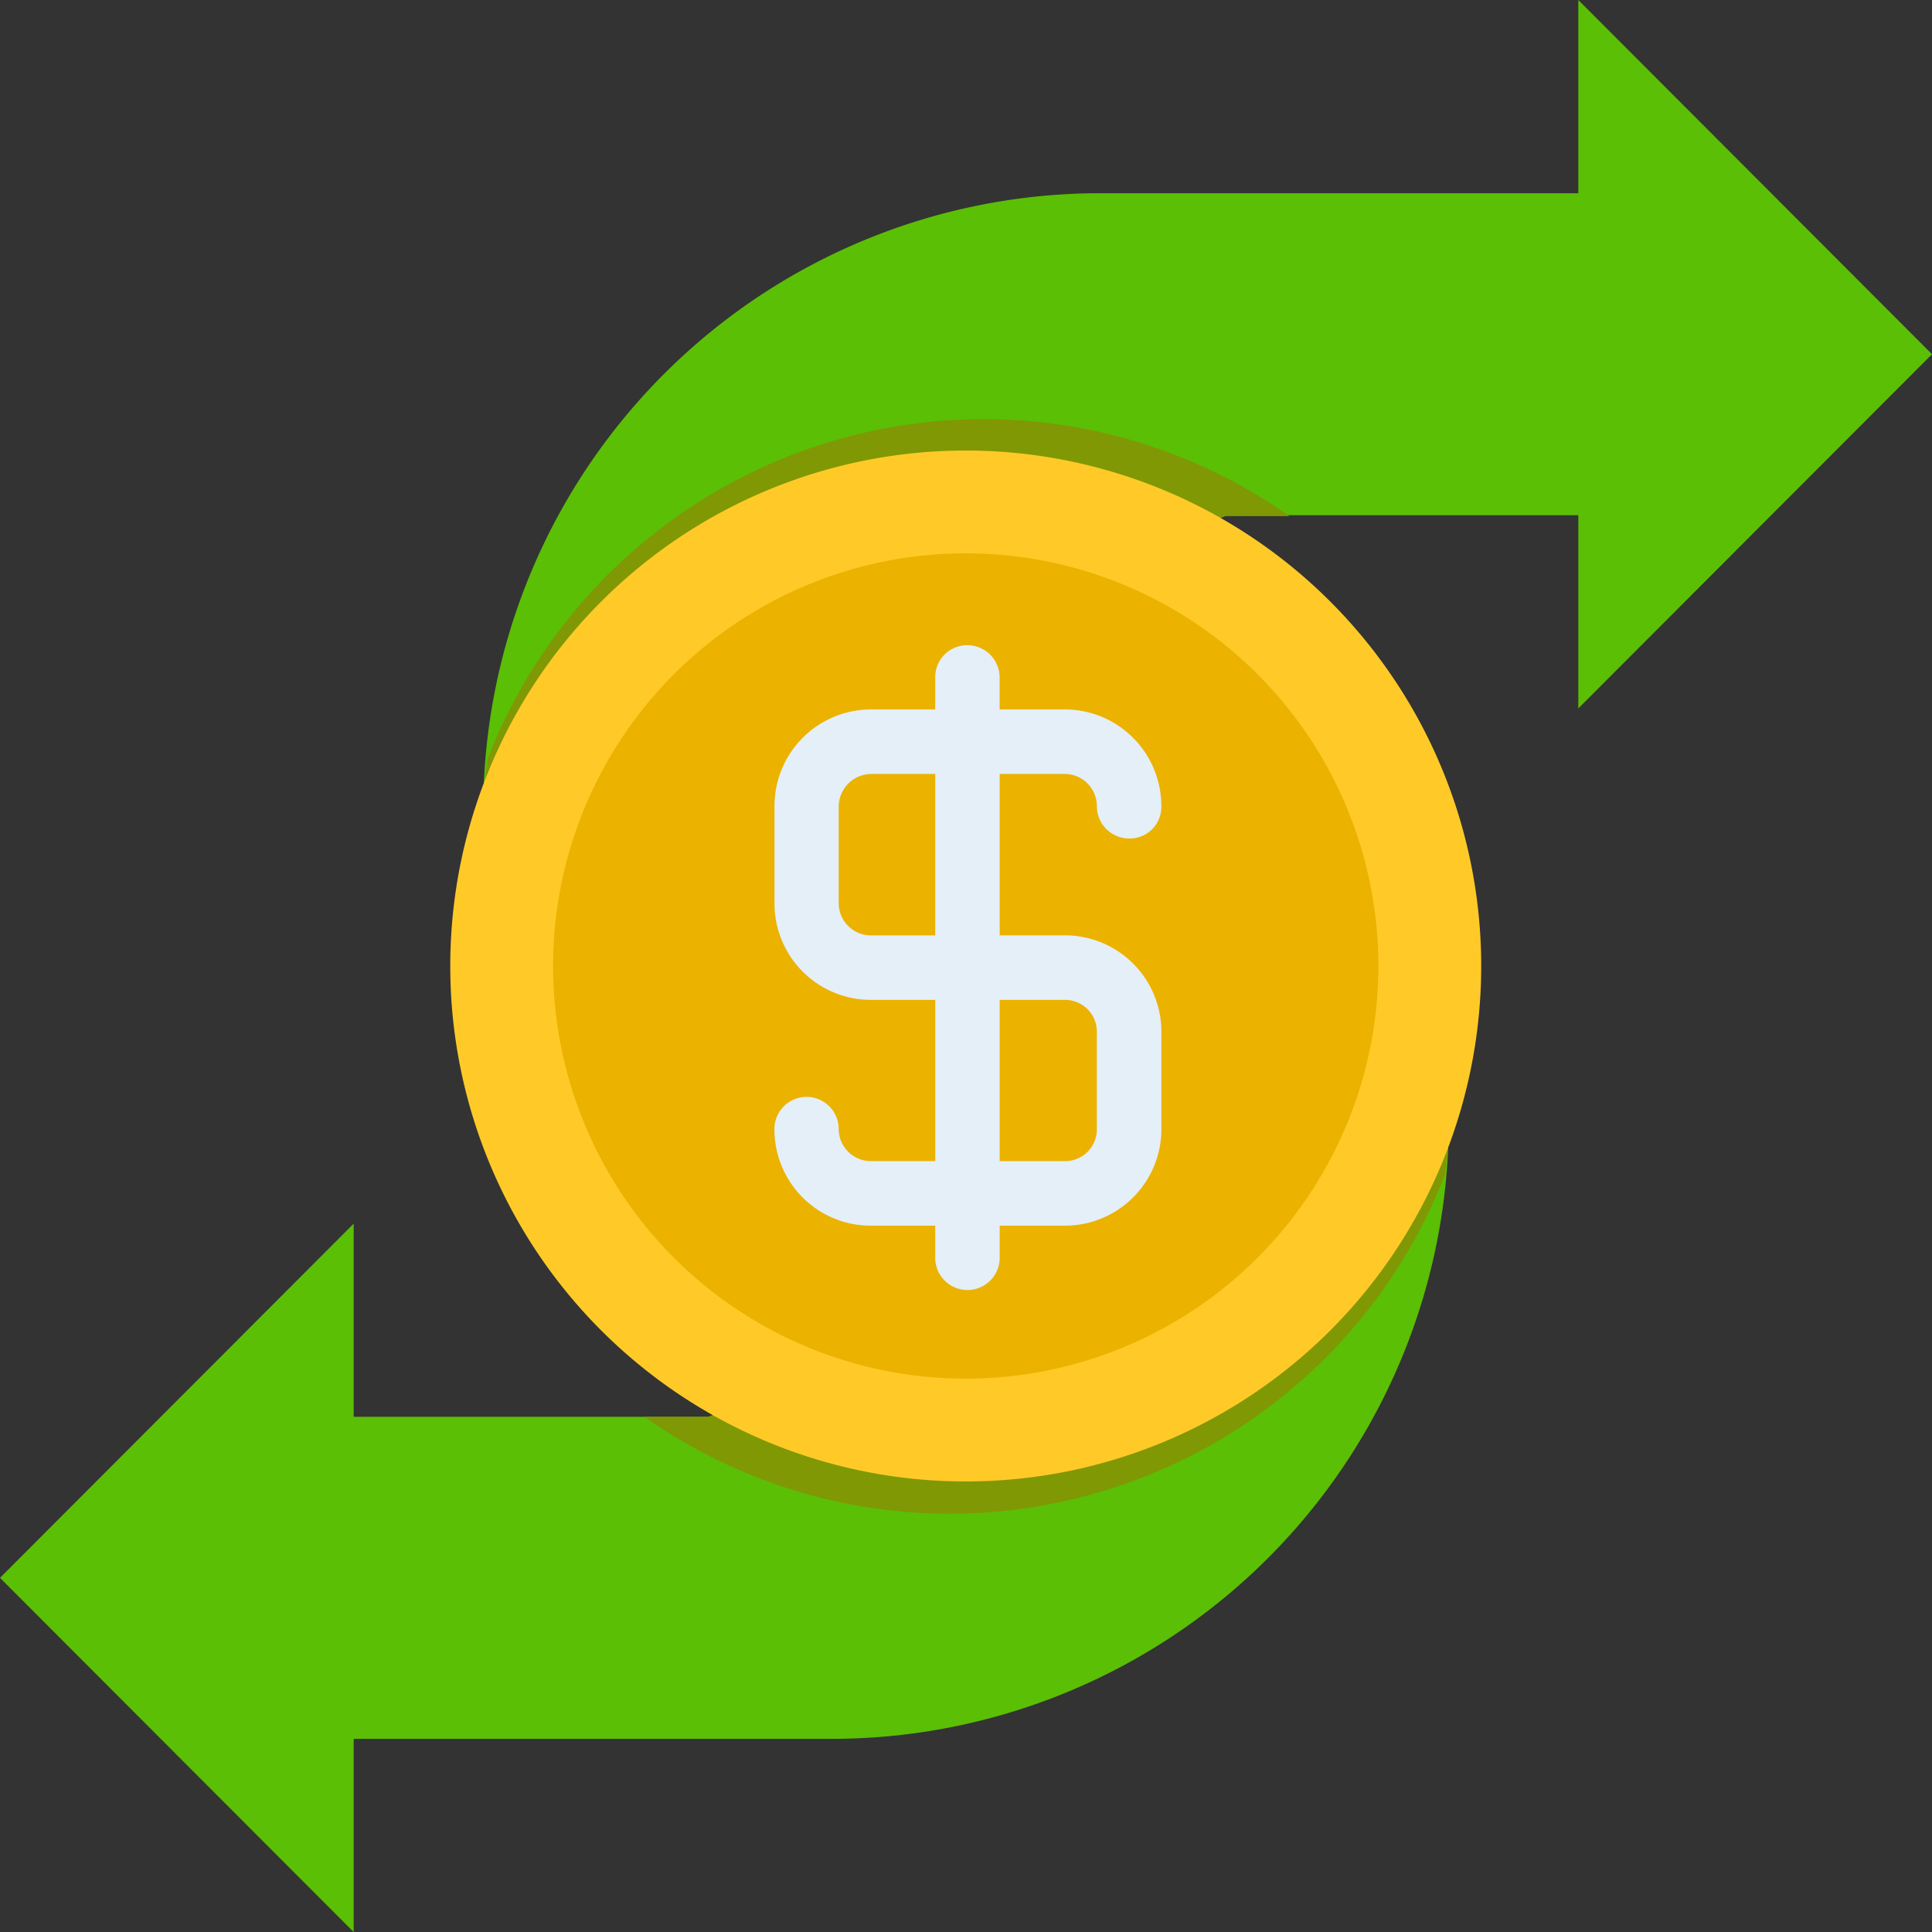 <svg id="layer1" xmlns="http://www.w3.org/2000/svg" width="29.426" height="29.426" viewBox="0 0 29.426 29.426">
  <rect x="0" y="0" width="29.426" height="29.426" fill="#333333" stroke="none"/>
  <path id="path848" d="M5.916,22.96V20.017h7.352a9.4,9.4,0,0,0,9.323-9.134l.011-.034V8.725h-.878V12.21a7.329,7.329,0,0,1-10.239,2.839l-.163.063H5.916V12.17L.529,17.565Z" transform="translate(-0.529 6.467)" fill="#5bbf05"/>
  <path id="path893" d="M10.476,16.588a8.092,8.092,0,0,0,7.544-5.175c.016-.177.039-.351.046-.531l.011-.034V8.725H17.2V12.21A7.329,7.329,0,0,1,6.961,15.049l-.163.063H5.825A8.049,8.049,0,0,0,10.476,16.588Z" transform="translate(3.992 6.467)" fill="#809804"/>
  <path id="path9919" d="M21.182.529V3.472H13.83a9.4,9.4,0,0,0-9.323,9.134l-.011.034v2.124h.878V11.279A7.329,7.329,0,0,1,15.613,8.439l.163-.063h5.406v2.943l5.387-5.395Z" transform="translate(2.857 -0.529)" fill="#5bbf05"/>
  <path id="path850" d="M12.117,3.973A8.105,8.105,0,0,0,4.56,9.156c-.016.177-.039.352-.046.532L4.5,9.722v2.127h.88V8.357A7.341,7.341,0,0,1,15.638,5.514L15.8,5.45h.974a8.062,8.062,0,0,0-4.658-1.477Z" transform="translate(2.863 2.411)" fill="#809804"/>
  <path id="ellipse9904" d="M19.931,12.082A7.851,7.851,0,1,1,12.08,4.231,7.851,7.851,0,0,1,19.931,12.082Z" transform="translate(2.629 2.631)" fill="#ffca28"/>
  <path id="path846" d="M17.644,11.361a6.285,6.285,0,1,1-6.285-6.285,6.285,6.285,0,0,1,6.285,6.285Z" transform="translate(3.35 3.352)" fill="#ecb200"/>
  <path id="path829" d="M9.83,5.831a.486.486,0,0,0-.489.489v.489H8.364A1.472,1.472,0,0,0,6.893,8.285V9.757a1.469,1.469,0,0,0,1.472,1.476h.977v2.456H8.364a.491.491,0,0,1-.493-.489.489.489,0,1,0-.979,0,1.467,1.467,0,0,0,1.472,1.472h.977v.489a.491.491,0,1,0,.982,0v-.489h.99A1.47,1.47,0,0,0,12.786,13.2V11.722a1.469,1.469,0,0,0-1.473-1.472h-.99V7.792h.99a.49.49,0,0,1,.49.493.492.492,0,0,0,.493.49.48.48,0,0,0,.489-.49,1.472,1.472,0,0,0-1.473-1.476h-.99V6.32A.491.491,0,0,0,9.83,5.831ZM8.364,7.792h.977v2.459H8.364a.492.492,0,0,1-.493-.493V8.285A.5.5,0,0,1,8.364,7.792Zm1.959,3.441h.99a.484.484,0,0,1,.49.489V13.2a.484.484,0,0,1-.49.489h-.99Z" transform="translate(4.903 3.996)" fill="#e4eff8"/>
</svg>
